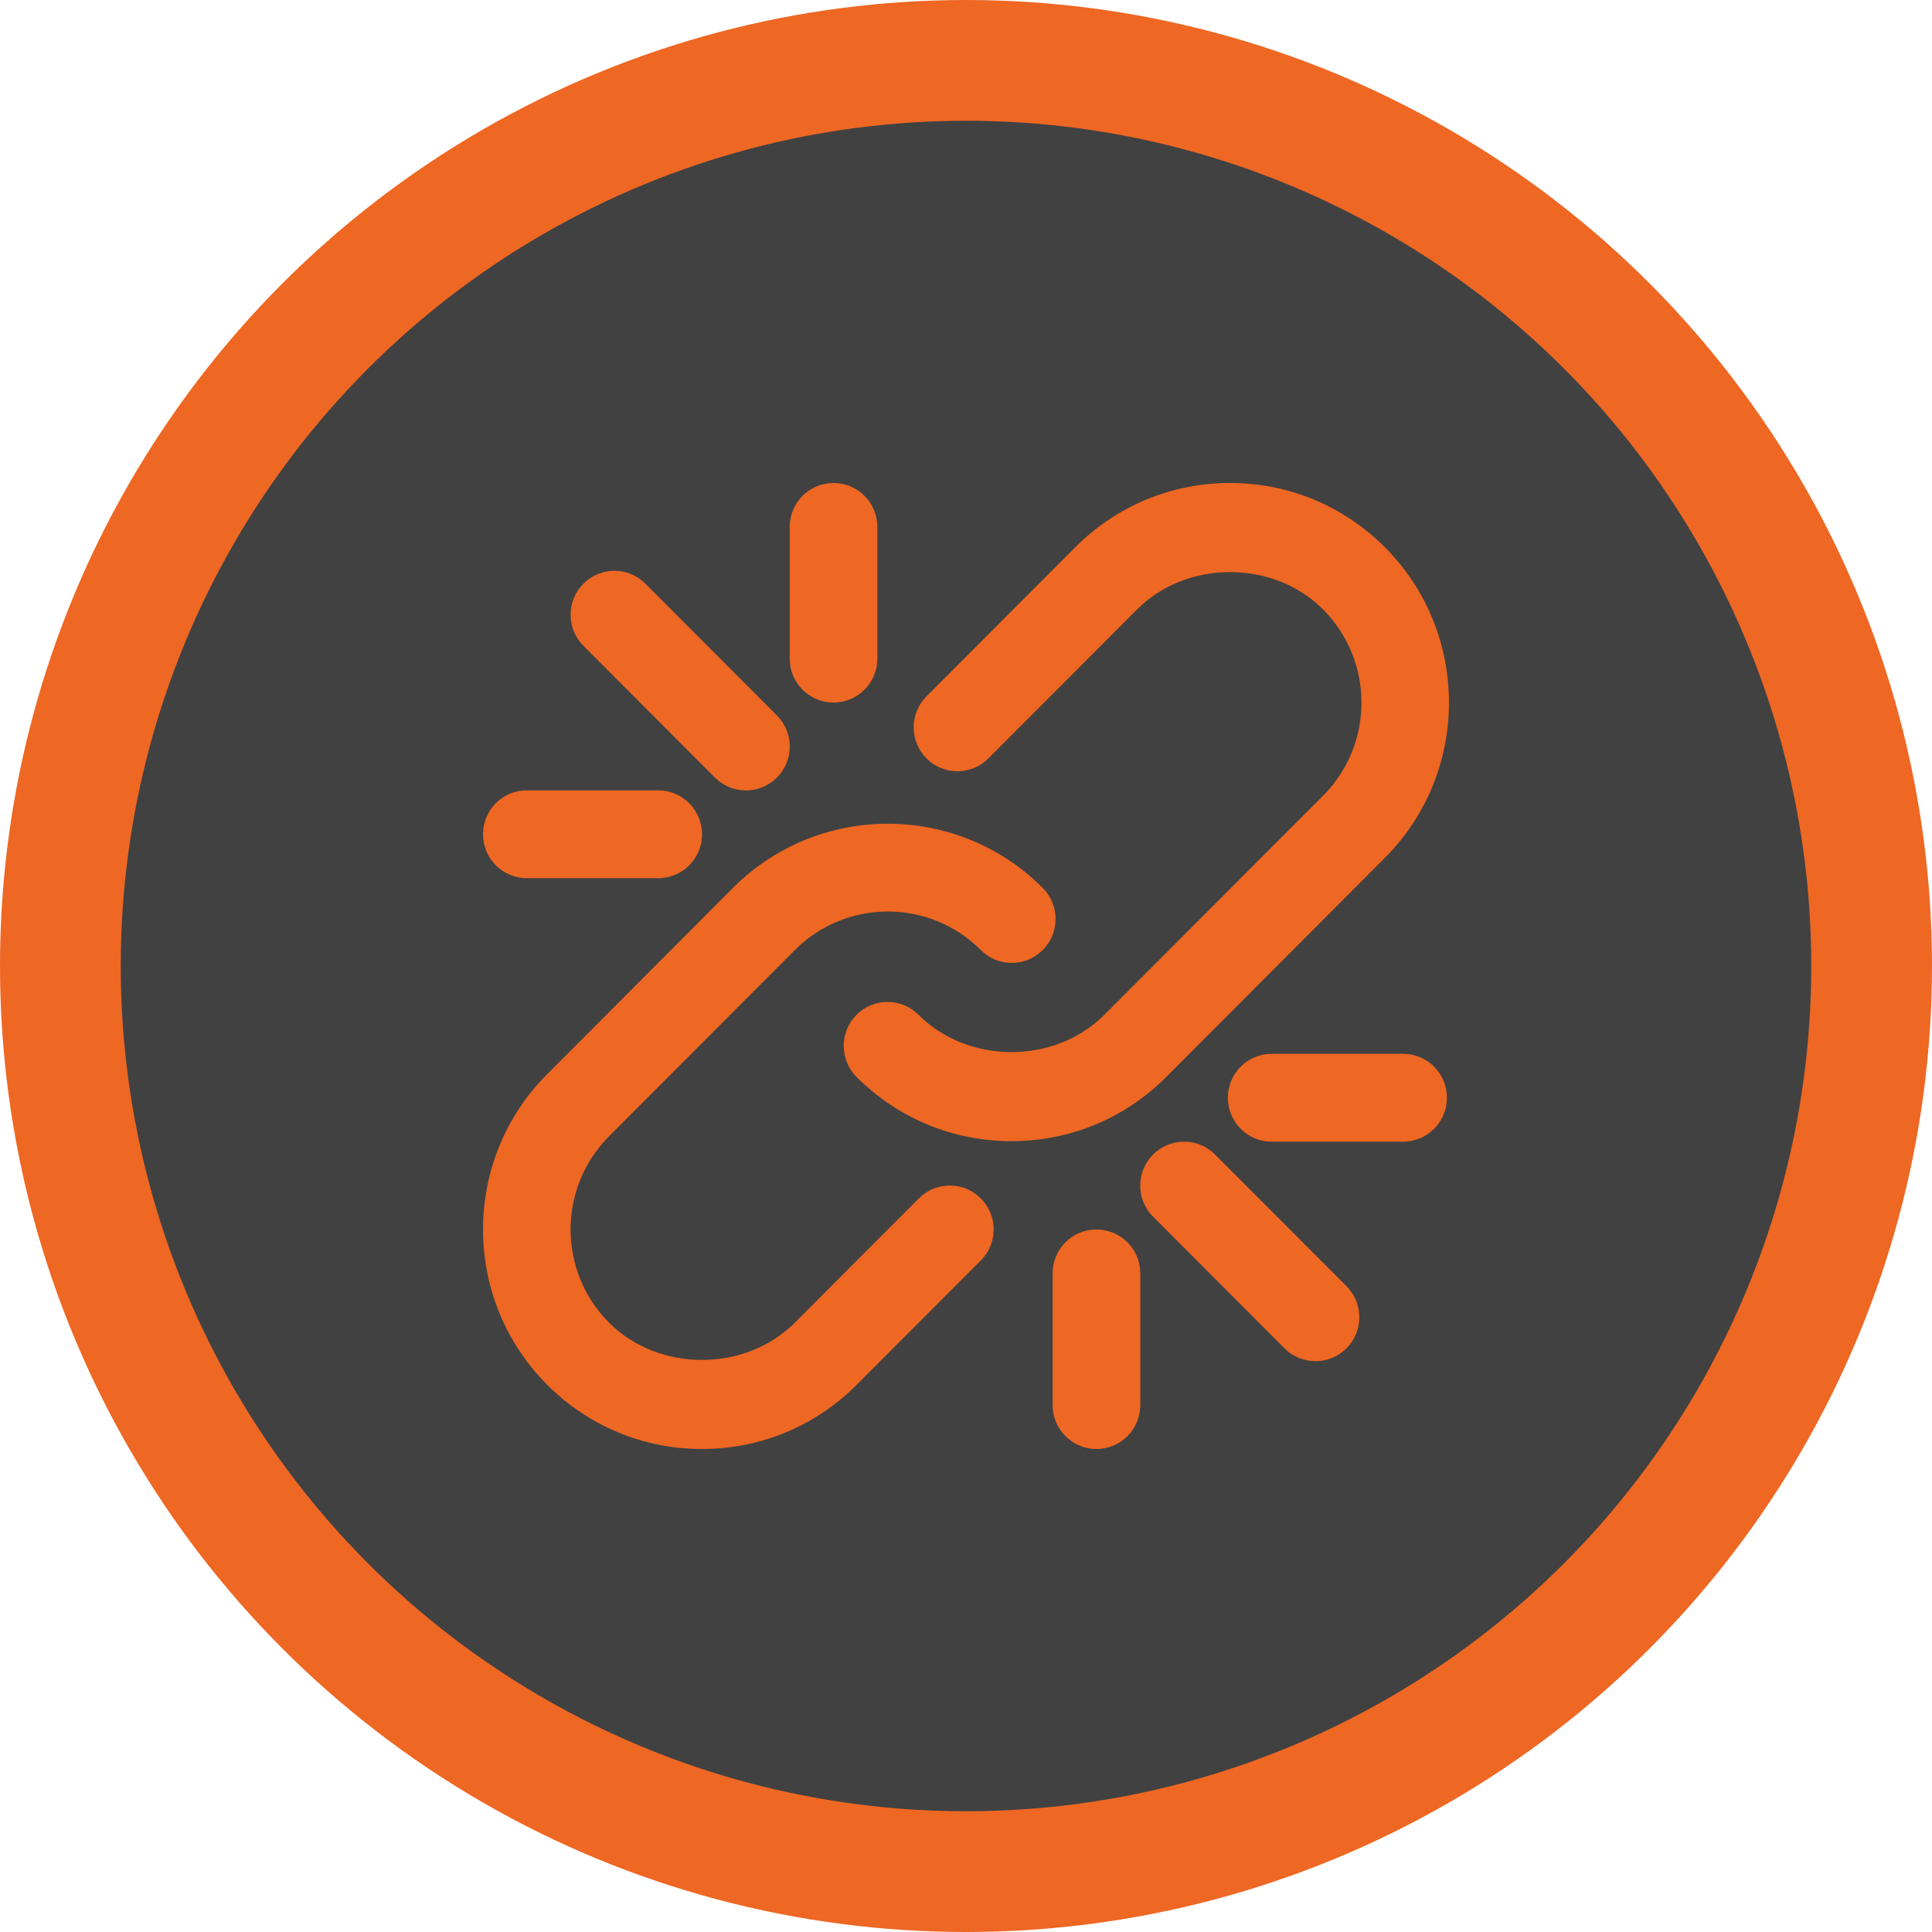 <svg width="24" height="24" viewBox="0 0 24 24" fill="none" xmlns="http://www.w3.org/2000/svg">
<circle cx="12" cy="12" r="11.25" fill="#414141" stroke="#ee6723" stroke-width="1.5"/>
<path d="M10.354 6C10.053 6 9.81 6.244 9.81 6.545V8.182C9.81 8.483 10.053 8.727 10.354 8.727C10.655 8.727 10.899 8.483 10.899 8.182V6.545C10.899 6.244 10.655 6 10.354 6Z" fill="#ee6723"/>
<path d="M8.017 7.251C7.804 7.037 7.46 7.037 7.248 7.251C7.035 7.463 7.035 7.809 7.247 8.022L8.881 9.659C8.988 9.766 9.127 9.819 9.266 9.819C9.406 9.819 9.545 9.766 9.651 9.659C9.864 9.446 9.864 9.1 9.651 8.888L8.017 7.251Z" fill="#ee6723"/>
<path d="M8.177 9.818H6.544C6.243 9.818 6 10.062 6 10.364C6 10.665 6.243 10.909 6.544 10.909H8.177C8.478 10.909 8.721 10.665 8.721 10.364C8.721 10.062 8.478 9.818 8.177 9.818Z" fill="#ee6723"/>
<path d="M10.644 17.201L12.184 15.658C12.397 15.446 12.397 15.1 12.184 14.887C11.972 14.674 11.627 14.674 11.414 14.887L9.874 16.43C9.258 17.048 8.182 17.048 7.565 16.43C6.929 15.792 6.929 14.754 7.565 14.116L9.874 11.802C10.511 11.164 11.547 11.163 12.184 11.802C12.397 12.015 12.741 12.015 12.953 11.802C13.166 11.588 13.166 11.243 12.953 11.03C11.892 9.967 10.165 9.967 9.105 11.03L6.796 13.345C5.735 14.408 5.735 16.138 6.796 17.201C7.31 17.716 7.993 18 8.72 18C9.447 18 10.13 17.716 10.644 17.201Z" fill="#ee6723"/>
<path d="M13.62 18C13.921 18 14.165 17.756 14.165 17.454V15.818C14.165 15.517 13.921 15.273 13.62 15.273C13.319 15.273 13.076 15.517 13.076 15.818V17.454C13.076 17.756 13.319 18 13.62 18Z" fill="#ee6723"/>
<path d="M16.341 16.909C16.48 16.909 16.62 16.856 16.726 16.749C16.939 16.536 16.939 16.19 16.726 15.977L15.094 14.342C14.881 14.129 14.537 14.129 14.324 14.342C14.111 14.555 14.111 14.901 14.324 15.114L15.956 16.749C16.062 16.856 16.202 16.909 16.341 16.909Z" fill="#ee6723"/>
<path d="M15.797 14.182H17.43C17.731 14.182 17.975 13.938 17.974 13.636C17.974 13.335 17.731 13.091 17.43 13.091H15.797C15.496 13.091 15.253 13.335 15.253 13.636C15.253 13.938 15.496 14.182 15.797 14.182Z" fill="#ee6723"/>
<path d="M14.488 13.378L17.204 10.656C18.265 9.592 18.265 7.862 17.204 6.799C16.691 6.284 16.008 6 15.28 6C14.553 6 13.87 6.284 13.356 6.799L11.509 8.65C11.297 8.863 11.297 9.208 11.509 9.421C11.722 9.634 12.066 9.634 12.278 9.421L14.126 7.57C14.742 6.952 15.818 6.952 16.435 7.57C17.072 8.209 17.072 9.247 16.435 9.885L13.719 12.606C13.103 13.224 12.027 13.224 11.41 12.606C11.197 12.393 10.853 12.393 10.64 12.606C10.428 12.819 10.428 13.165 10.64 13.378C11.155 13.893 11.837 14.176 12.564 14.176C13.291 14.176 13.975 13.893 14.488 13.378Z" fill="#ee6723"/>
</svg>
